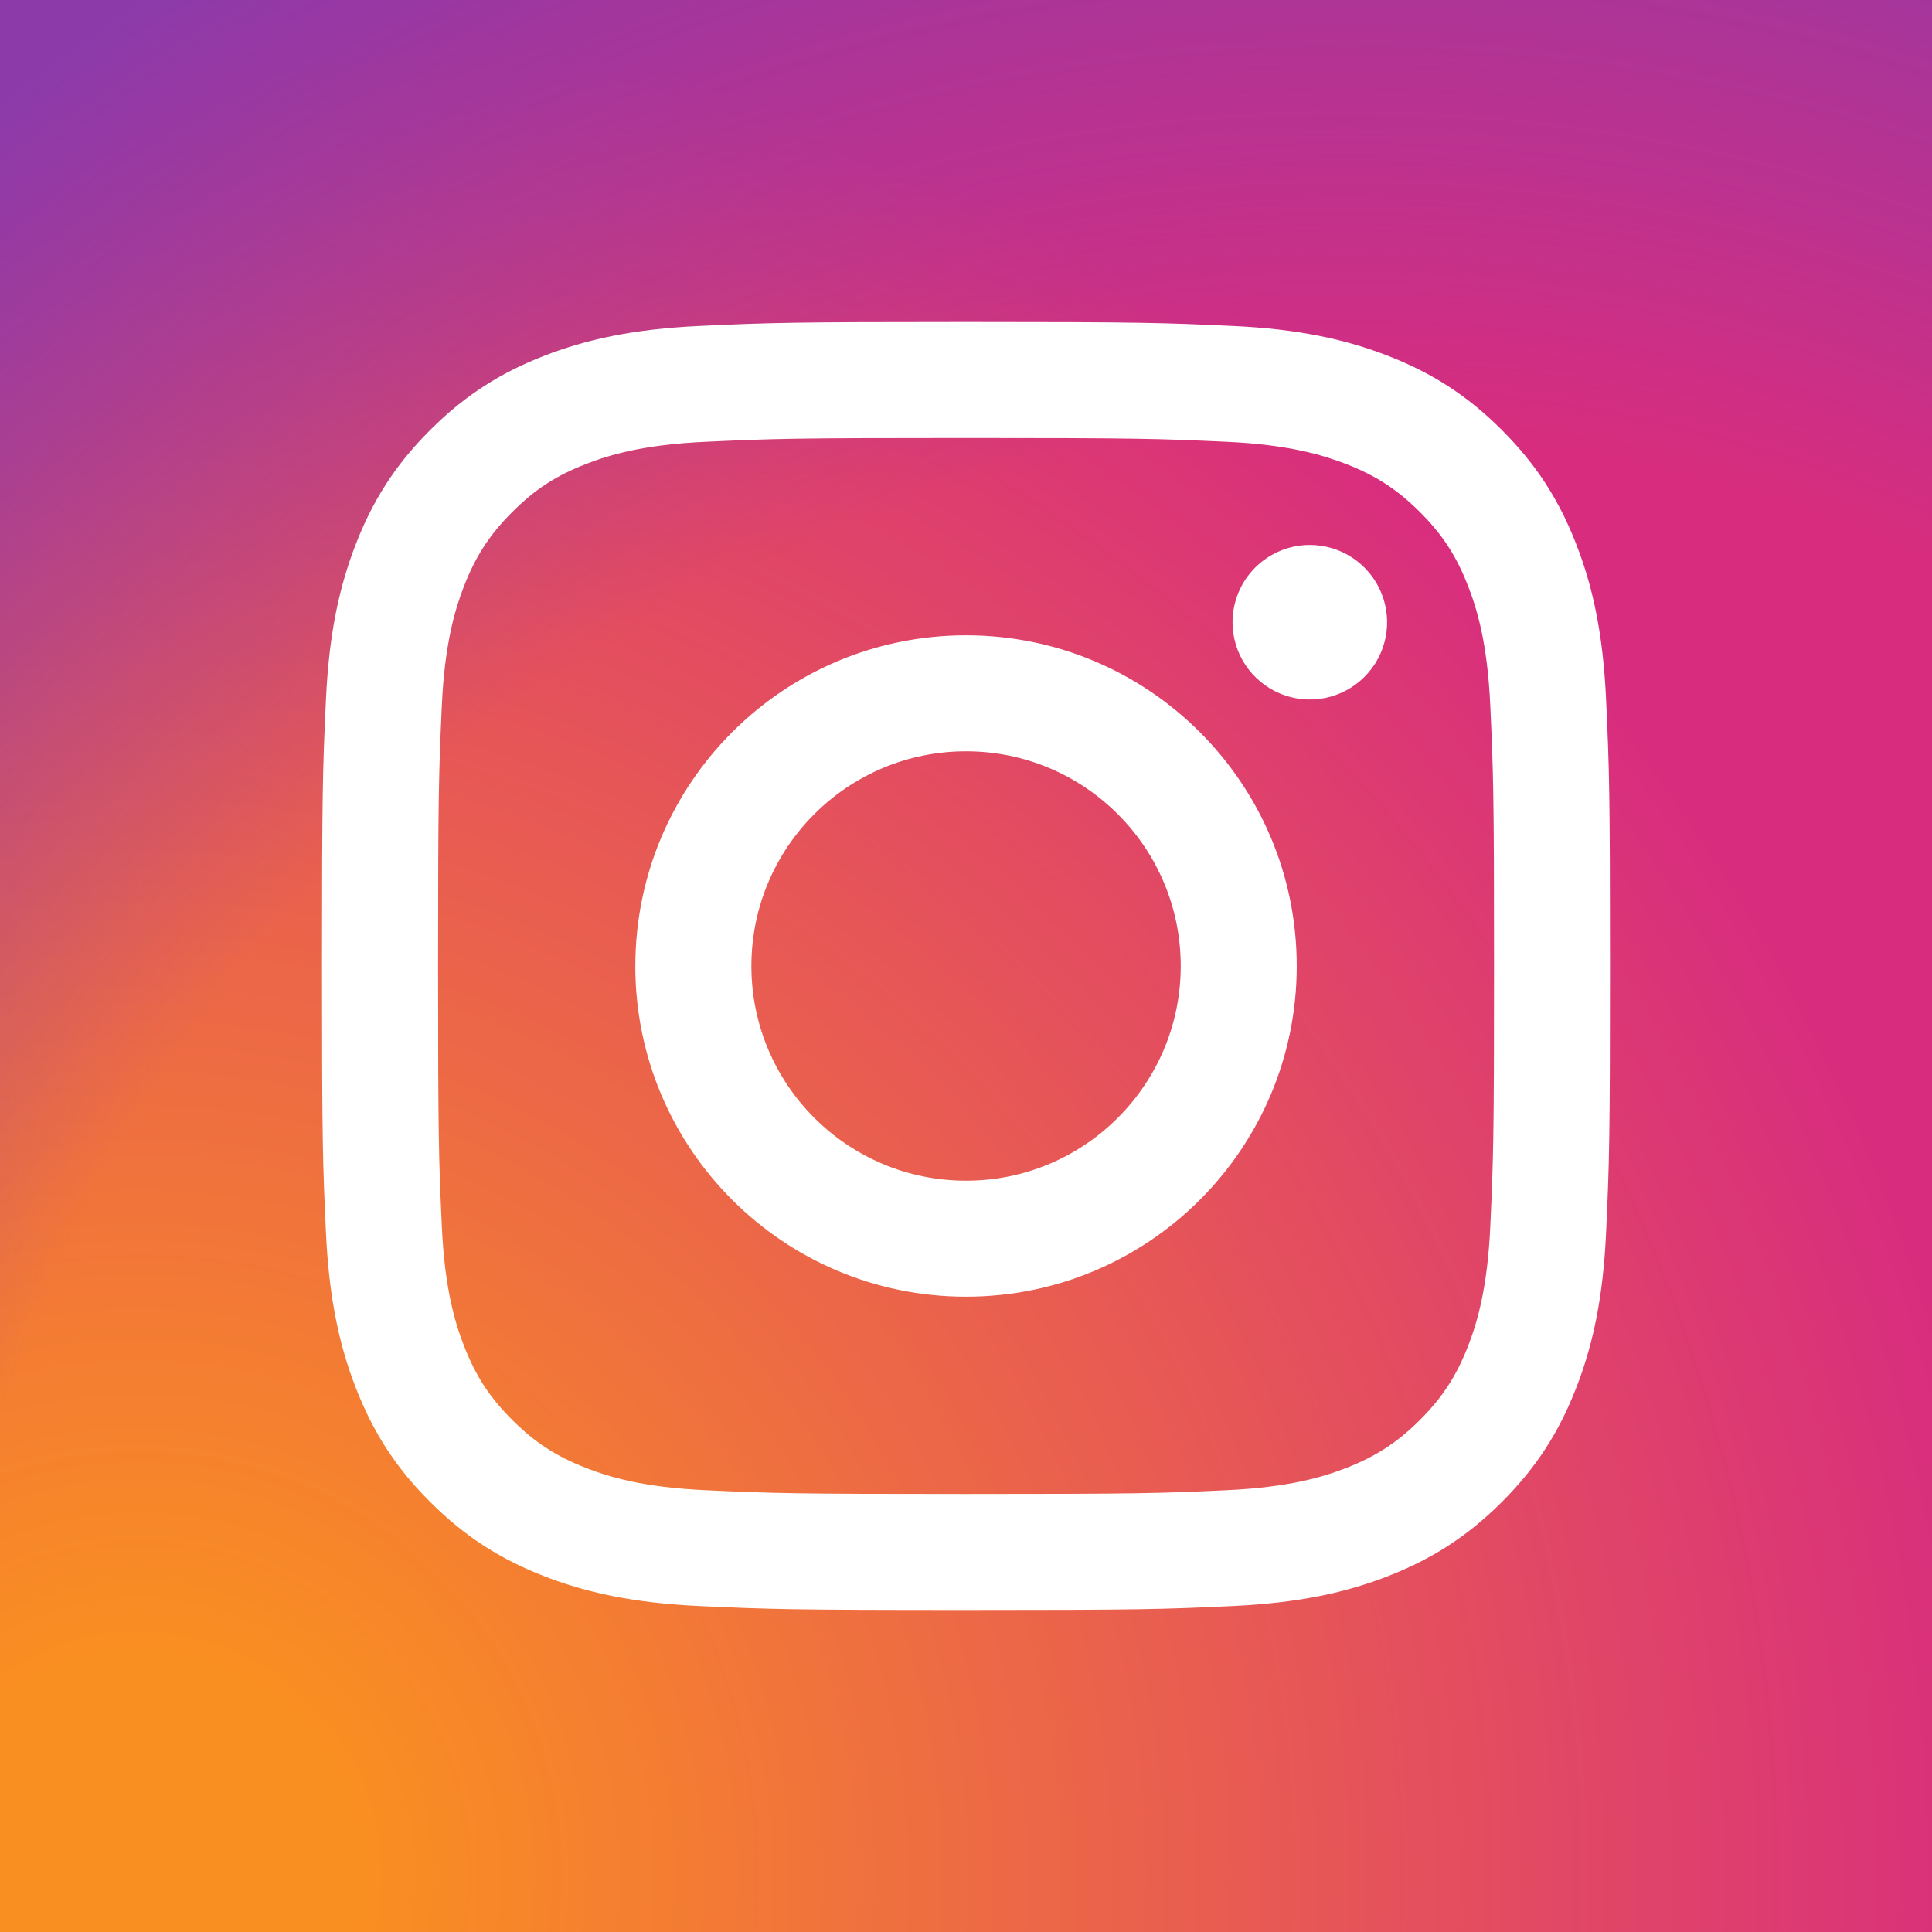 <svg width="48" height="48" viewBox="0 0 48 48" fill="none" xmlns="http://www.w3.org/2000/svg">
<rect x="0" y="0" width="48" height="48" fill="#333333" stroke="none"/>
<rect width="48" height="48" fill="url(#paint0_radial_247_3174)"/>
<rect width="48" height="48" fill="url(#paint1_radial_247_3174)"/>
<path d="M18.668 24C18.668 21.055 21.055 18.666 24.001 18.666C26.946 18.666 29.335 21.055 29.335 24C29.335 26.945 26.946 29.334 24.001 29.334C21.055 29.334 18.668 26.945 18.668 24V24ZM15.784 24C15.784 28.538 19.463 32.216 24.001 32.216C28.538 32.216 32.217 28.538 32.217 24C32.217 19.462 28.538 15.784 24.001 15.784C19.463 15.784 15.785 19.462 15.785 24H15.784ZM30.622 15.458C30.622 15.838 30.734 16.209 30.945 16.525C31.156 16.841 31.456 17.087 31.807 17.233C32.157 17.378 32.544 17.416 32.916 17.343C33.288 17.268 33.631 17.086 33.899 16.817C34.168 16.549 34.351 16.207 34.425 15.835C34.499 15.462 34.462 15.076 34.316 14.725C34.171 14.374 33.925 14.074 33.609 13.863C33.294 13.652 32.923 13.539 32.543 13.539H32.542C32.033 13.539 31.545 13.742 31.185 14.101C30.825 14.461 30.622 14.949 30.622 15.458V15.458ZM17.536 37.024C15.976 36.953 15.129 36.693 14.565 36.473C13.818 36.182 13.285 35.836 12.725 35.276C12.164 34.717 11.817 34.184 11.528 33.437C11.308 32.874 11.048 32.026 10.977 30.466C10.9 28.78 10.884 28.273 10.884 24C10.884 19.727 10.901 19.222 10.977 17.534C11.048 15.974 11.31 15.128 11.528 14.563C11.819 13.816 12.165 13.283 12.725 12.723C13.284 12.162 13.817 11.815 14.565 11.526C15.128 11.306 15.976 11.046 17.536 10.976C19.223 10.898 19.73 10.882 24.001 10.882C28.272 10.882 28.779 10.899 30.467 10.976C32.027 11.047 32.873 11.309 33.438 11.526C34.185 11.816 34.718 12.163 35.279 12.723C35.839 13.283 36.185 13.816 36.475 14.563C36.695 15.127 36.955 15.975 37.026 17.535C37.103 19.223 37.119 19.728 37.119 24C37.119 28.273 37.103 28.779 37.026 30.466C36.955 32.026 36.694 32.874 36.475 33.438C36.185 34.185 35.838 34.718 35.279 35.277C34.719 35.836 34.185 36.183 33.438 36.474C32.875 36.693 32.027 36.953 30.467 37.024C28.78 37.102 28.274 37.117 24.001 37.117C19.728 37.117 19.223 37.102 17.536 37.024V37.024ZM17.404 8.097C15.7 8.174 14.537 8.445 13.52 8.84C12.468 9.249 11.576 9.796 10.686 10.686C9.795 11.575 9.249 12.467 8.84 13.52C8.445 14.537 8.174 15.7 8.097 17.404C8.018 19.11 8 19.655 8 24C8 28.345 8.018 28.89 8.097 30.596C8.174 32.3 8.445 33.463 8.84 34.48C9.249 35.532 9.795 36.426 10.686 37.314C11.576 38.203 12.467 38.75 13.52 39.16C14.539 39.556 15.7 39.825 17.404 39.903C19.111 39.981 19.655 40 24.001 40C28.346 40 28.891 39.982 30.597 39.903C32.301 39.825 33.464 39.556 34.481 39.16C35.533 38.75 36.425 38.203 37.316 37.314C38.206 36.425 38.752 35.532 39.161 34.48C39.557 33.463 39.828 32.3 39.904 30.596C39.982 28.889 40 28.345 40 24C40 19.655 39.982 19.11 39.904 17.404C39.827 15.7 39.557 14.536 39.161 13.52C38.752 12.468 38.205 11.576 37.316 10.686C36.426 9.795 35.533 9.249 34.483 8.84C33.464 8.445 32.301 8.173 30.599 8.097C28.892 8.019 28.347 8 24.003 8C19.658 8 19.111 8.018 17.404 8.097" fill="white"/>
<defs>
<radialGradient id="paint0_radial_247_3174" cx="0" cy="0" r="1" gradientUnits="userSpaceOnUse" gradientTransform="translate(3.107 46.949) scale(60.942)">
<stop offset="0.09" stop-color="#FA8F21"/>
<stop offset="0.78" stop-color="#D82D7E"/>
</radialGradient>
<radialGradient id="paint1_radial_247_3174" cx="0" cy="0" r="1" gradientUnits="userSpaceOnUse" gradientTransform="translate(33.248 45.407) scale(53.63)">
<stop offset="0.64" stop-color="#8C3AAA" stop-opacity="0"/>
<stop offset="1" stop-color="#8C3AAA"/>
</radialGradient>
</defs>
</svg>
